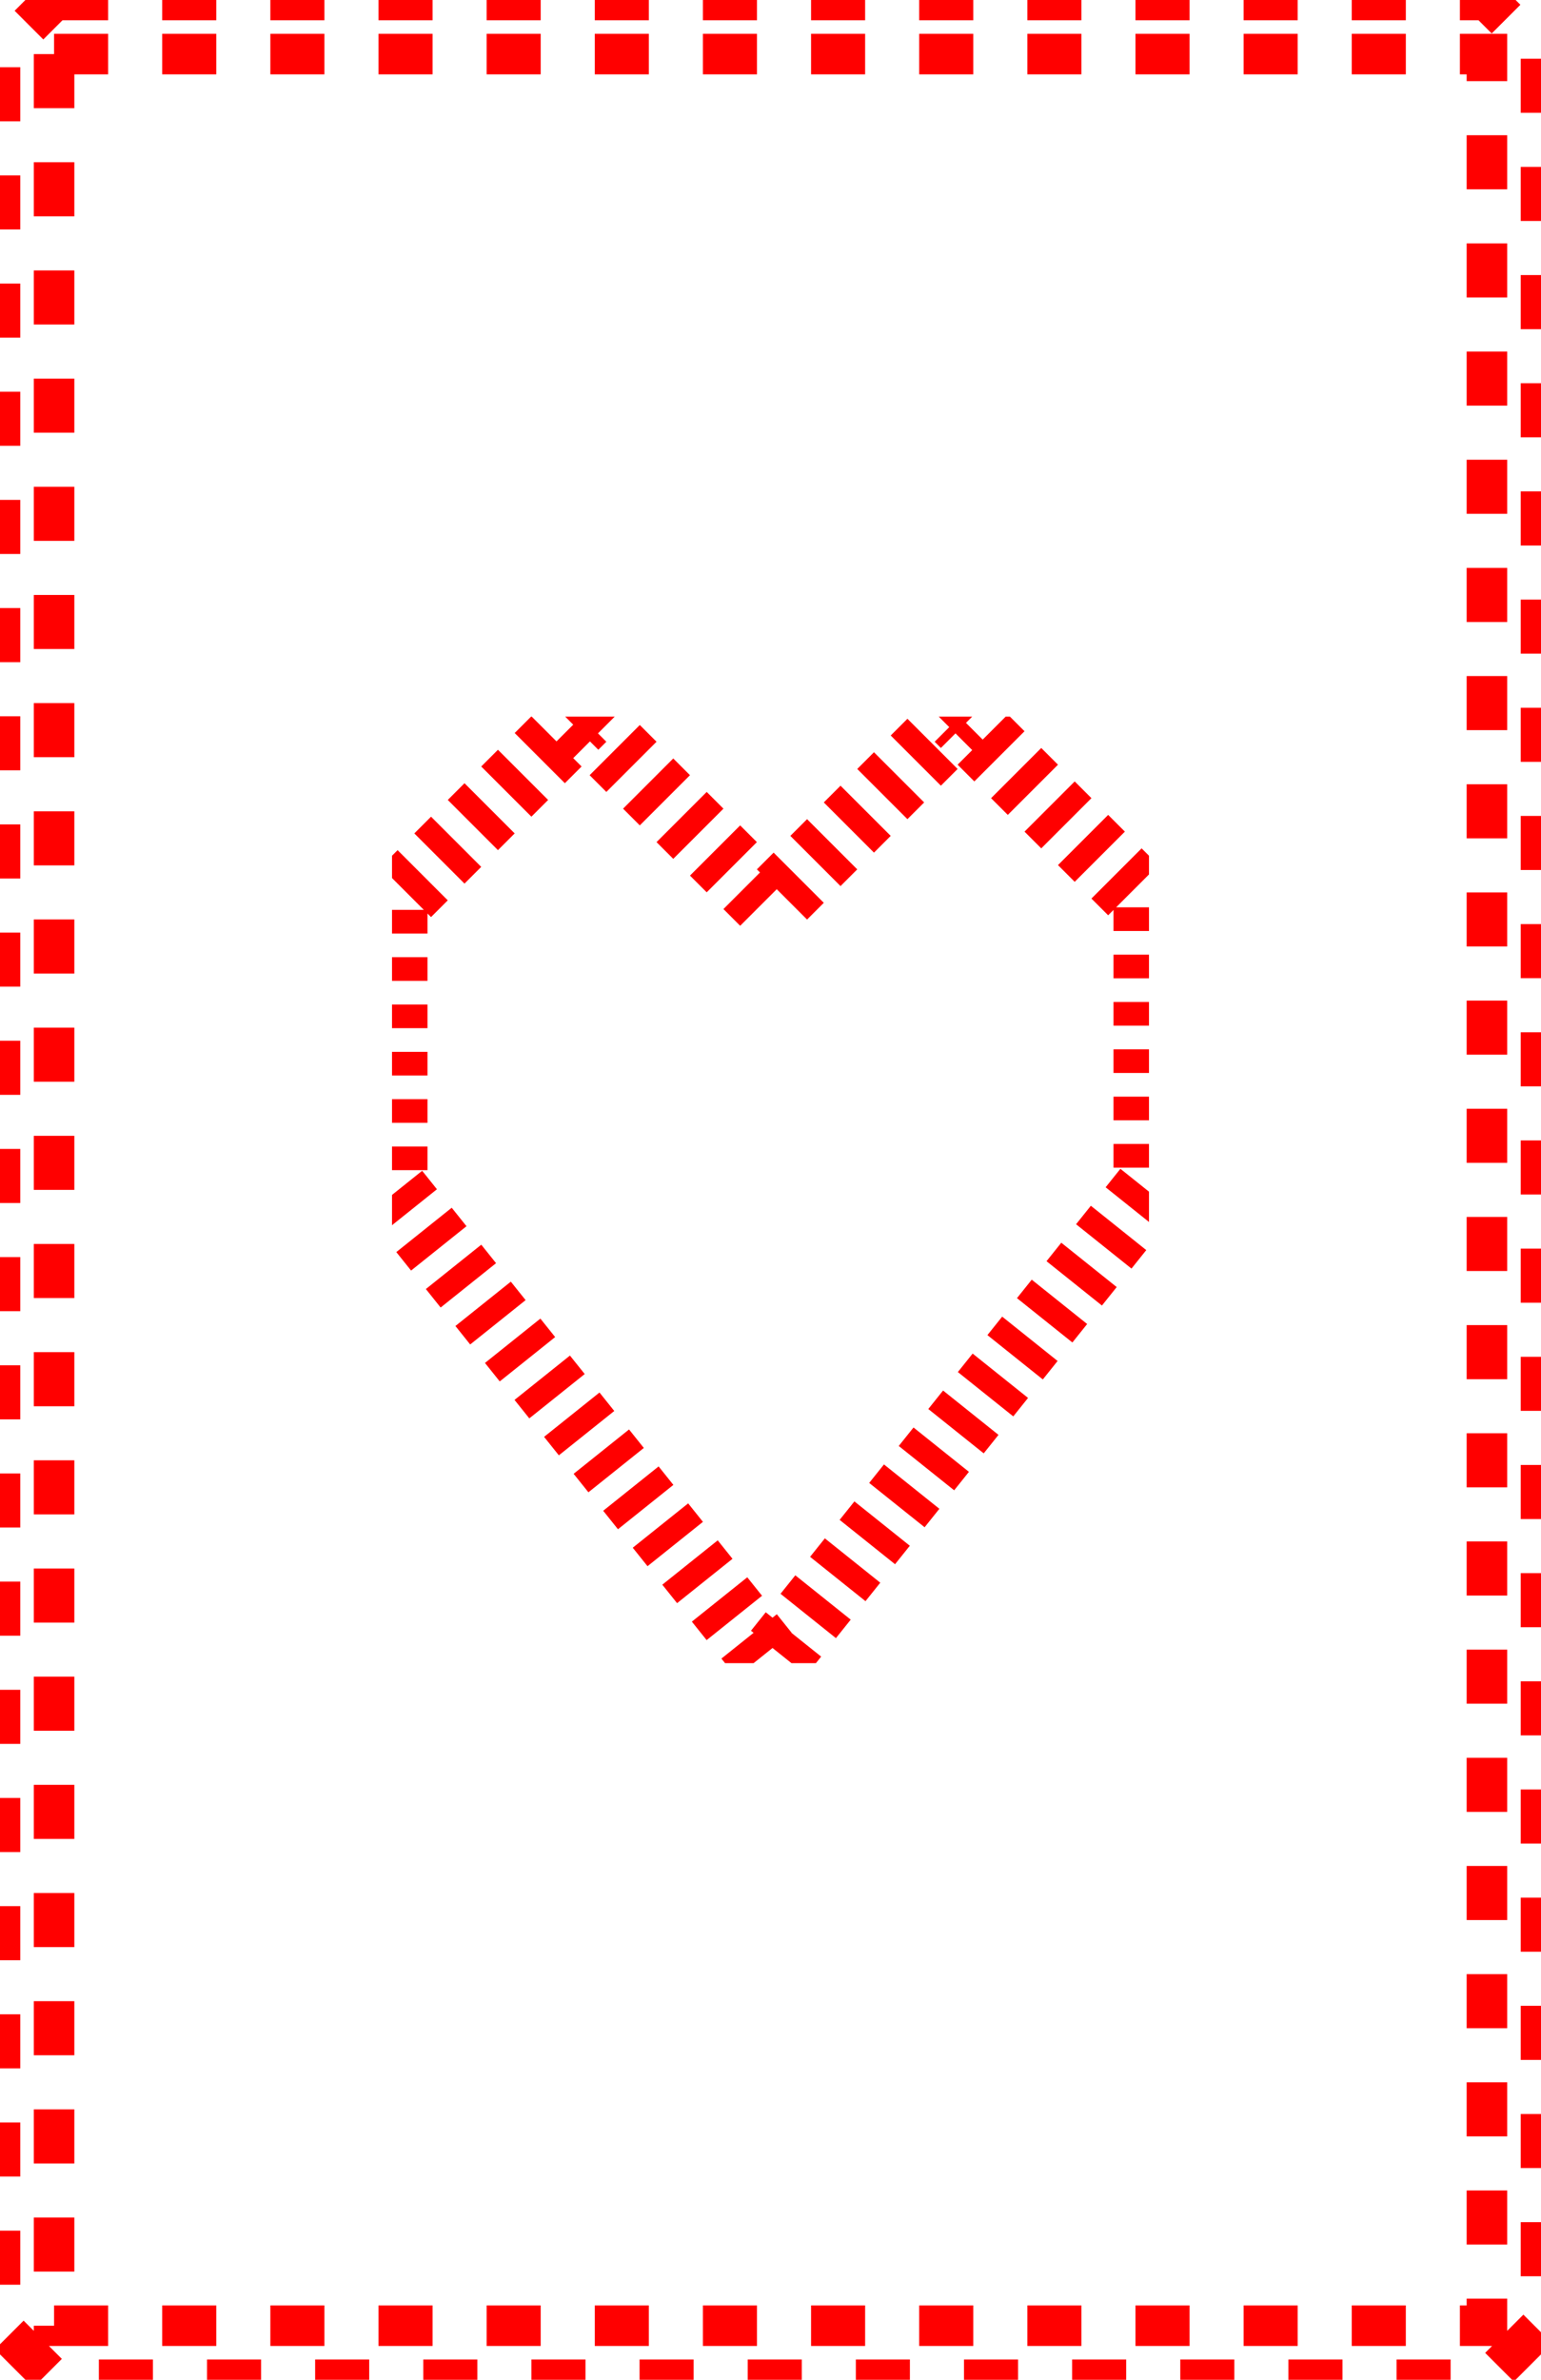 <?xml version="1.0" encoding="UTF-8" standalone="no"?>
<svg width="57" height="88" xmlns="http://www.w3.org/2000/svg" xmlns:xlink="http://www.w3.org/1999/xlink">
	<symbol id="suitH" width="8" height="10">
		<path d="M 2 0 l 2 2 l 2 -2 l 2 2 v 3 l -4 5 l -4 -5 v -3 z"></path>
	</symbol>
	<path d="M 2 0 h 53 l 2 2 v 84 l -2 2 h -53 l -2 -2 v -84 z m 0 2 v 84 h 53 v -84 z" fill="none" stroke="red" stroke-width="1.5" stroke-dasharray="2"></path>
	<g style="fill: #f00;">
		<use xlink:href="#suitH" transform="translate(14.5, 26.5) scale(3.5)" fill="none" stroke="red" stroke-width="0.75" stroke-dasharray="0.25"></use>
	</g>
</svg>